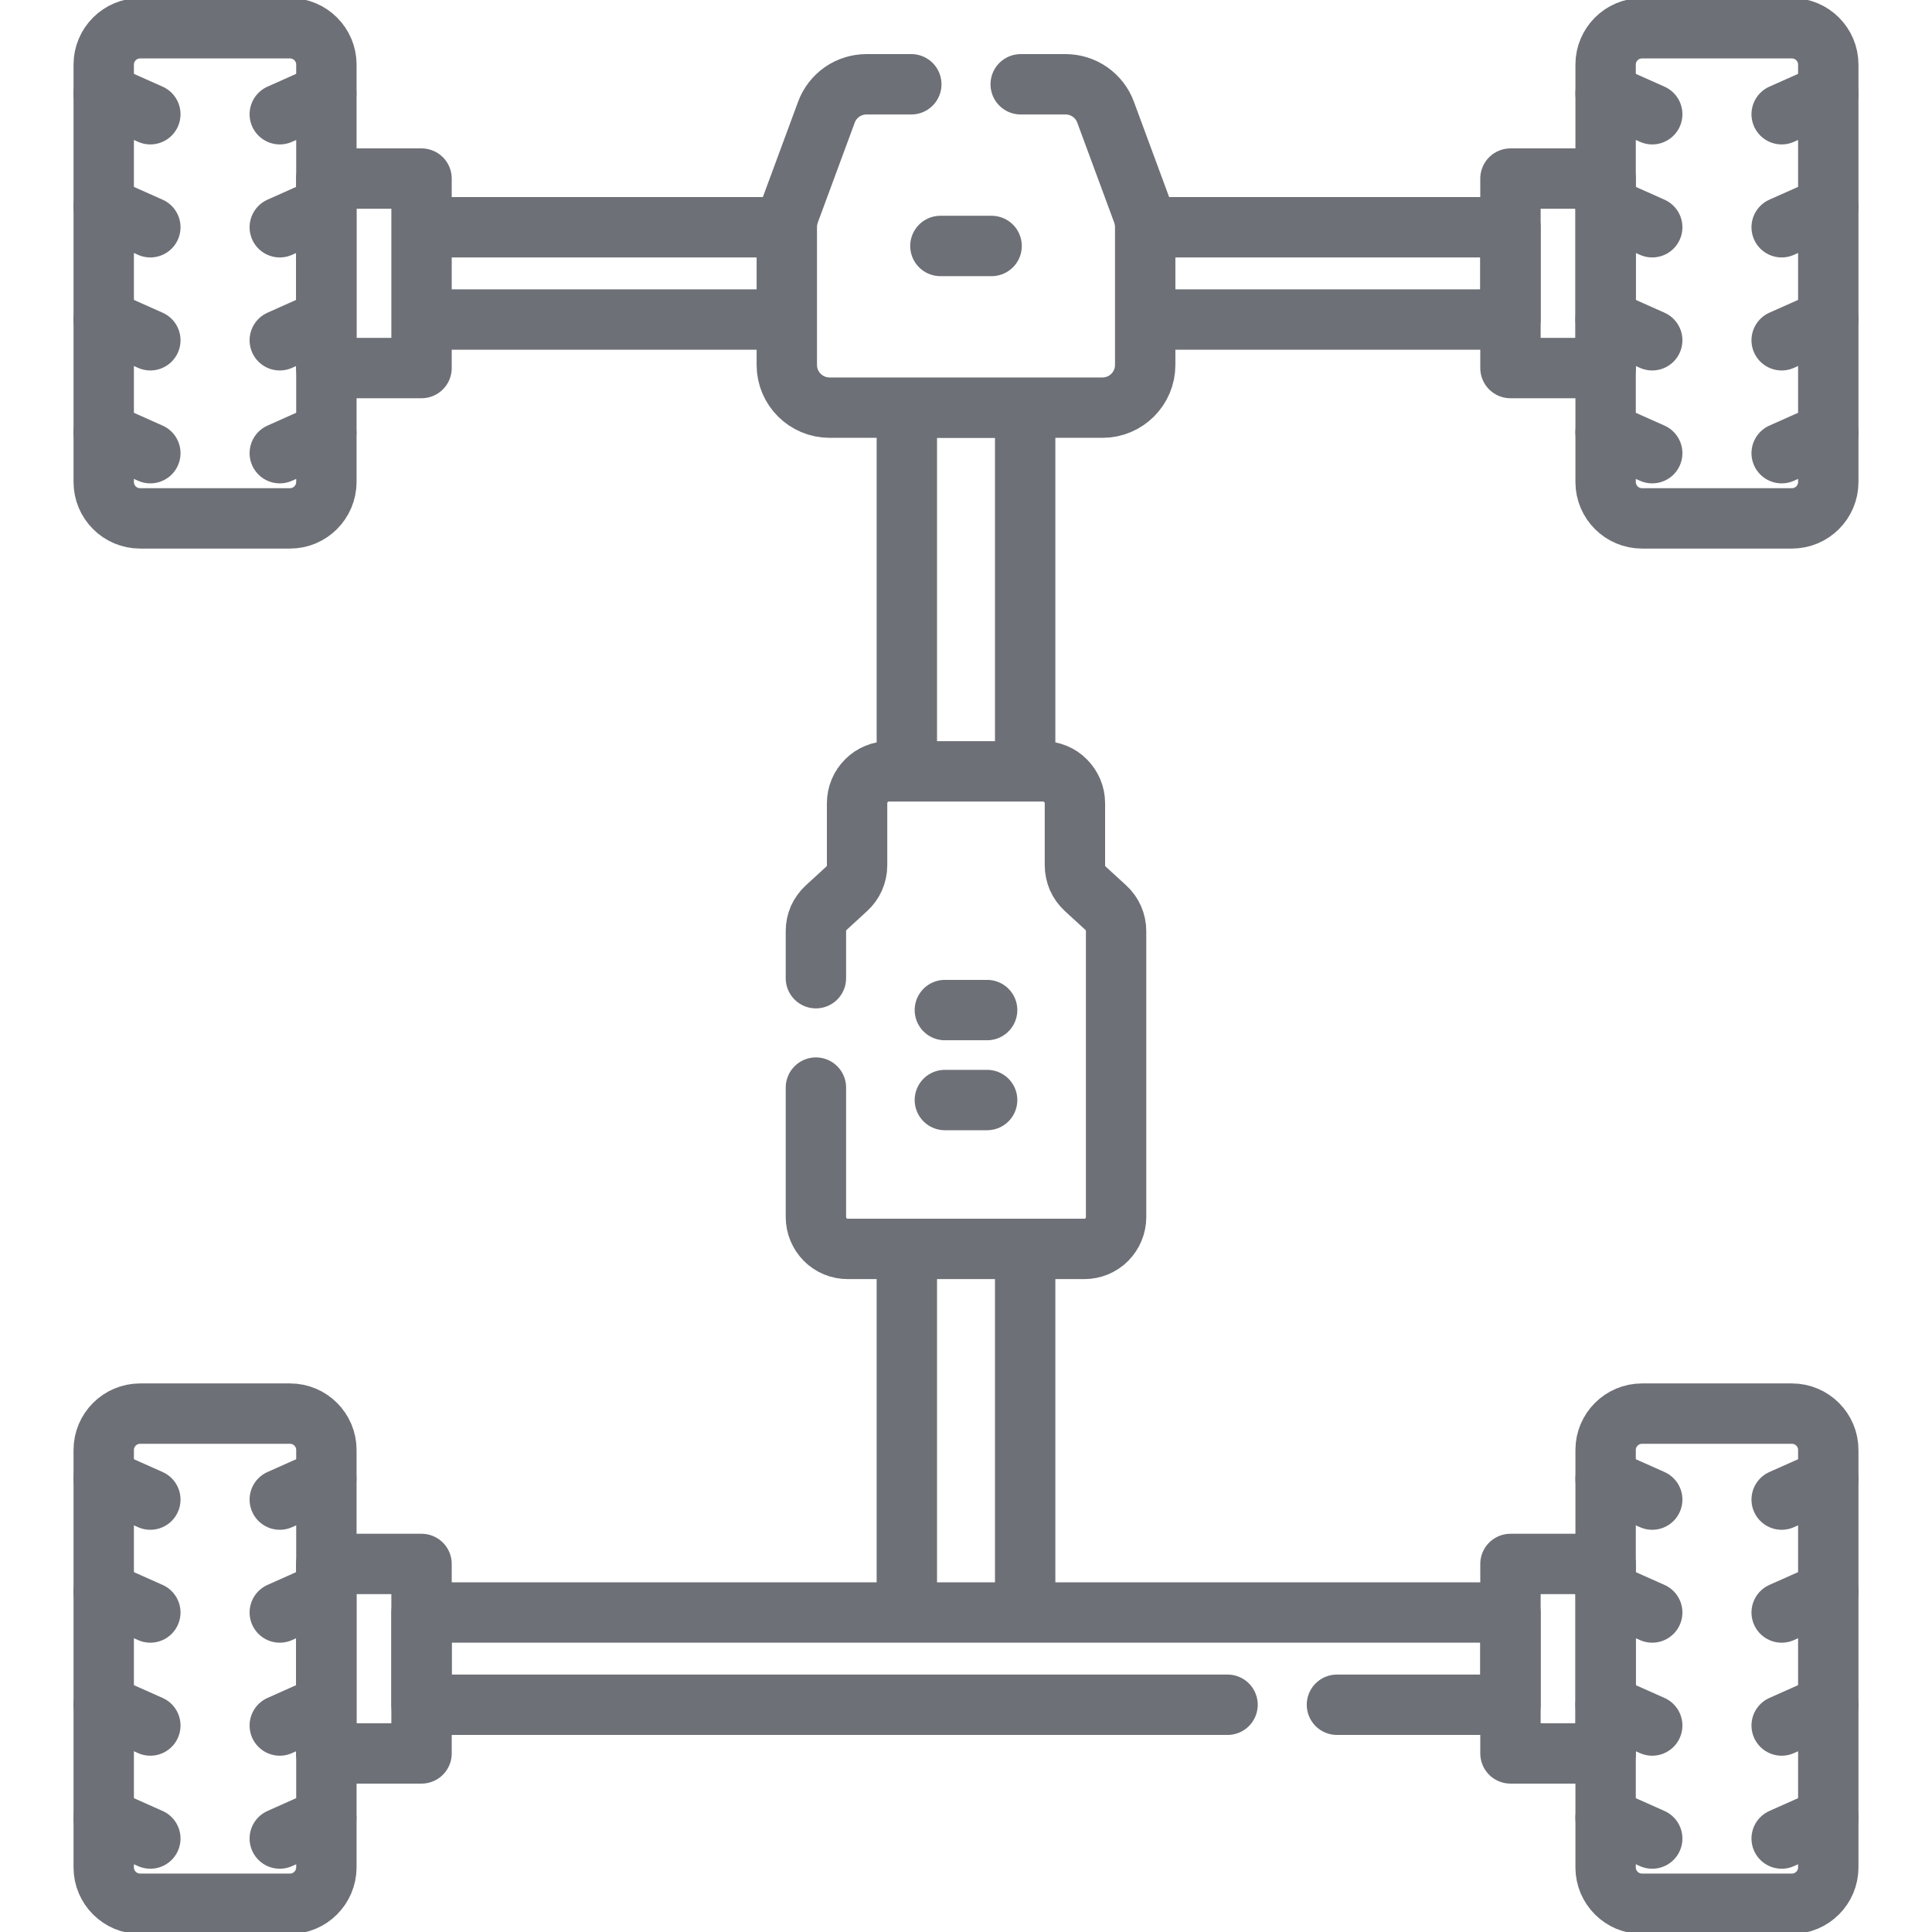 <svg width="16" height="16" viewBox="0 0 16 16" fill="none" xmlns="http://www.w3.org/2000/svg">
<g opacity="0.6">
<path d="M2.402 4.293H1.16C0.994 4.293 0.859 4.158 0.859 3.992V0.535C0.859 0.369 0.994 0.234 1.16 0.234H2.402C2.568 0.234 2.703 0.369 2.703 0.535V3.992C2.702 4.158 2.568 4.293 2.402 4.293Z" stroke="#0B101A" stroke-width="0.5" stroke-miterlimit="10" stroke-linecap="round" stroke-linejoin="round"/>
<path d="M6.458 1.882H3.491V2.646H6.483M0.859 0.774L1.245 0.946M0.859 1.71L1.245 1.882M0.859 2.646L1.245 2.818M0.859 3.581L1.245 3.753M2.702 0.774L2.317 0.946M2.702 1.71L2.317 1.882M2.702 2.646L2.317 2.818M2.702 3.581L2.317 3.753M2.702 1.479H3.491V3.048H2.702V1.479ZM13.598 4.293H14.84C15.006 4.293 15.141 4.158 15.141 3.992V0.535C15.141 0.369 15.006 0.234 14.84 0.234H13.598C13.432 0.234 13.297 0.369 13.297 0.535V3.992C13.297 4.158 13.432 4.293 13.598 4.293Z" stroke="#0B101A" stroke-width="0.5" stroke-miterlimit="10" stroke-linecap="round" stroke-linejoin="round"/>
<path d="M13.297 3.048H12.509V1.479H13.297V3.048Z" stroke="#0B101A" stroke-width="0.5" stroke-miterlimit="10" stroke-linecap="round" stroke-linejoin="round"/>
<path d="M9.532 1.882H12.509V2.646H9.532M15.141 0.774L14.755 0.946M15.141 1.71L14.755 1.882M15.141 2.646L14.755 2.818M15.141 3.581L14.755 3.753M13.297 0.774L13.683 0.946M13.297 1.71L13.683 1.882M13.297 2.646L13.683 2.818M13.297 3.581L13.683 3.753M2.402 15.766H1.16C0.994 15.766 0.859 15.631 0.859 15.465V12.008C0.859 11.842 0.994 11.707 1.16 11.707H2.402C2.568 11.707 2.703 11.842 2.703 12.008V15.465C2.702 15.631 2.568 15.766 2.402 15.766Z" stroke="#0B101A" stroke-width="0.5" stroke-miterlimit="10" stroke-linecap="round" stroke-linejoin="round"/>
<path d="M0.859 12.247L1.245 12.419M0.859 13.182L1.245 13.354M0.859 14.118L1.245 14.29M0.859 15.054L1.245 15.226M2.702 12.247L2.317 12.419M2.702 13.182L2.317 13.354M2.702 14.118L2.317 14.29M2.702 15.054L2.317 15.226M2.702 12.952H3.491V14.521H2.702V12.952ZM13.598 15.766H14.84C15.006 15.766 15.141 15.631 15.141 15.465V12.008C15.141 11.842 15.006 11.707 14.84 11.707H13.598C13.432 11.707 13.297 11.842 13.297 12.008V15.465C13.297 15.631 13.432 15.766 13.598 15.766Z" stroke="#0B101A" stroke-width="0.5" stroke-miterlimit="10" stroke-linecap="round" stroke-linejoin="round"/>
<path d="M13.297 14.521H12.509V12.952H13.297V14.521Z" stroke="#0B101A" stroke-width="0.5" stroke-miterlimit="10" stroke-linecap="round" stroke-linejoin="round"/>
<path d="M15.141 12.247L14.755 12.419M15.141 13.182L14.755 13.354M15.141 14.118L14.755 14.29M15.141 15.054L14.755 15.226M13.297 12.247L13.683 12.419M13.297 13.182L13.683 13.354M13.297 14.118L13.683 14.29M13.297 15.054L13.683 15.226M8.49 10.386V13.354H7.51V10.386M7.51 6.313V3.377H8.49V6.313M7.825 8.365H8.175M7.825 9.11H8.175M7.788 2.037H8.212M11.072 14.118H12.509V13.354H3.491V14.118H10.166M6.757 9.007V10.079C6.757 10.149 6.785 10.216 6.834 10.266C6.884 10.316 6.951 10.343 7.021 10.343H8.979C9.049 10.343 9.116 10.316 9.166 10.266C9.215 10.216 9.243 10.149 9.243 10.079V7.711C9.243 7.637 9.212 7.566 9.157 7.516L8.988 7.361C8.961 7.336 8.939 7.306 8.924 7.272C8.91 7.239 8.902 7.202 8.902 7.166V6.652C8.902 6.582 8.874 6.515 8.824 6.465C8.775 6.415 8.708 6.388 8.637 6.388H7.363C7.328 6.388 7.293 6.394 7.261 6.408C7.229 6.421 7.2 6.44 7.176 6.465C7.151 6.49 7.131 6.519 7.118 6.551C7.105 6.583 7.098 6.617 7.098 6.652V7.166C7.098 7.24 7.067 7.311 7.012 7.361L6.843 7.516C6.816 7.541 6.794 7.571 6.779 7.604C6.764 7.638 6.757 7.674 6.757 7.711V8.101M7.547 0.698H7.176C7.104 0.698 7.033 0.72 6.974 0.761C6.914 0.803 6.869 0.861 6.844 0.929L6.538 1.757C6.524 1.797 6.516 1.838 6.516 1.88V3.022C6.516 3.218 6.675 3.376 6.871 3.376H9.13C9.325 3.376 9.484 3.218 9.484 3.022V1.88C9.484 1.838 9.476 1.797 9.462 1.757L9.156 0.929C9.131 0.861 9.086 0.803 9.026 0.761C8.967 0.72 8.896 0.698 8.824 0.698H8.453" stroke="#0B101A" stroke-width="0.5" stroke-miterlimit="10" stroke-linecap="round" stroke-linejoin="round"/>
</g>
</svg>
